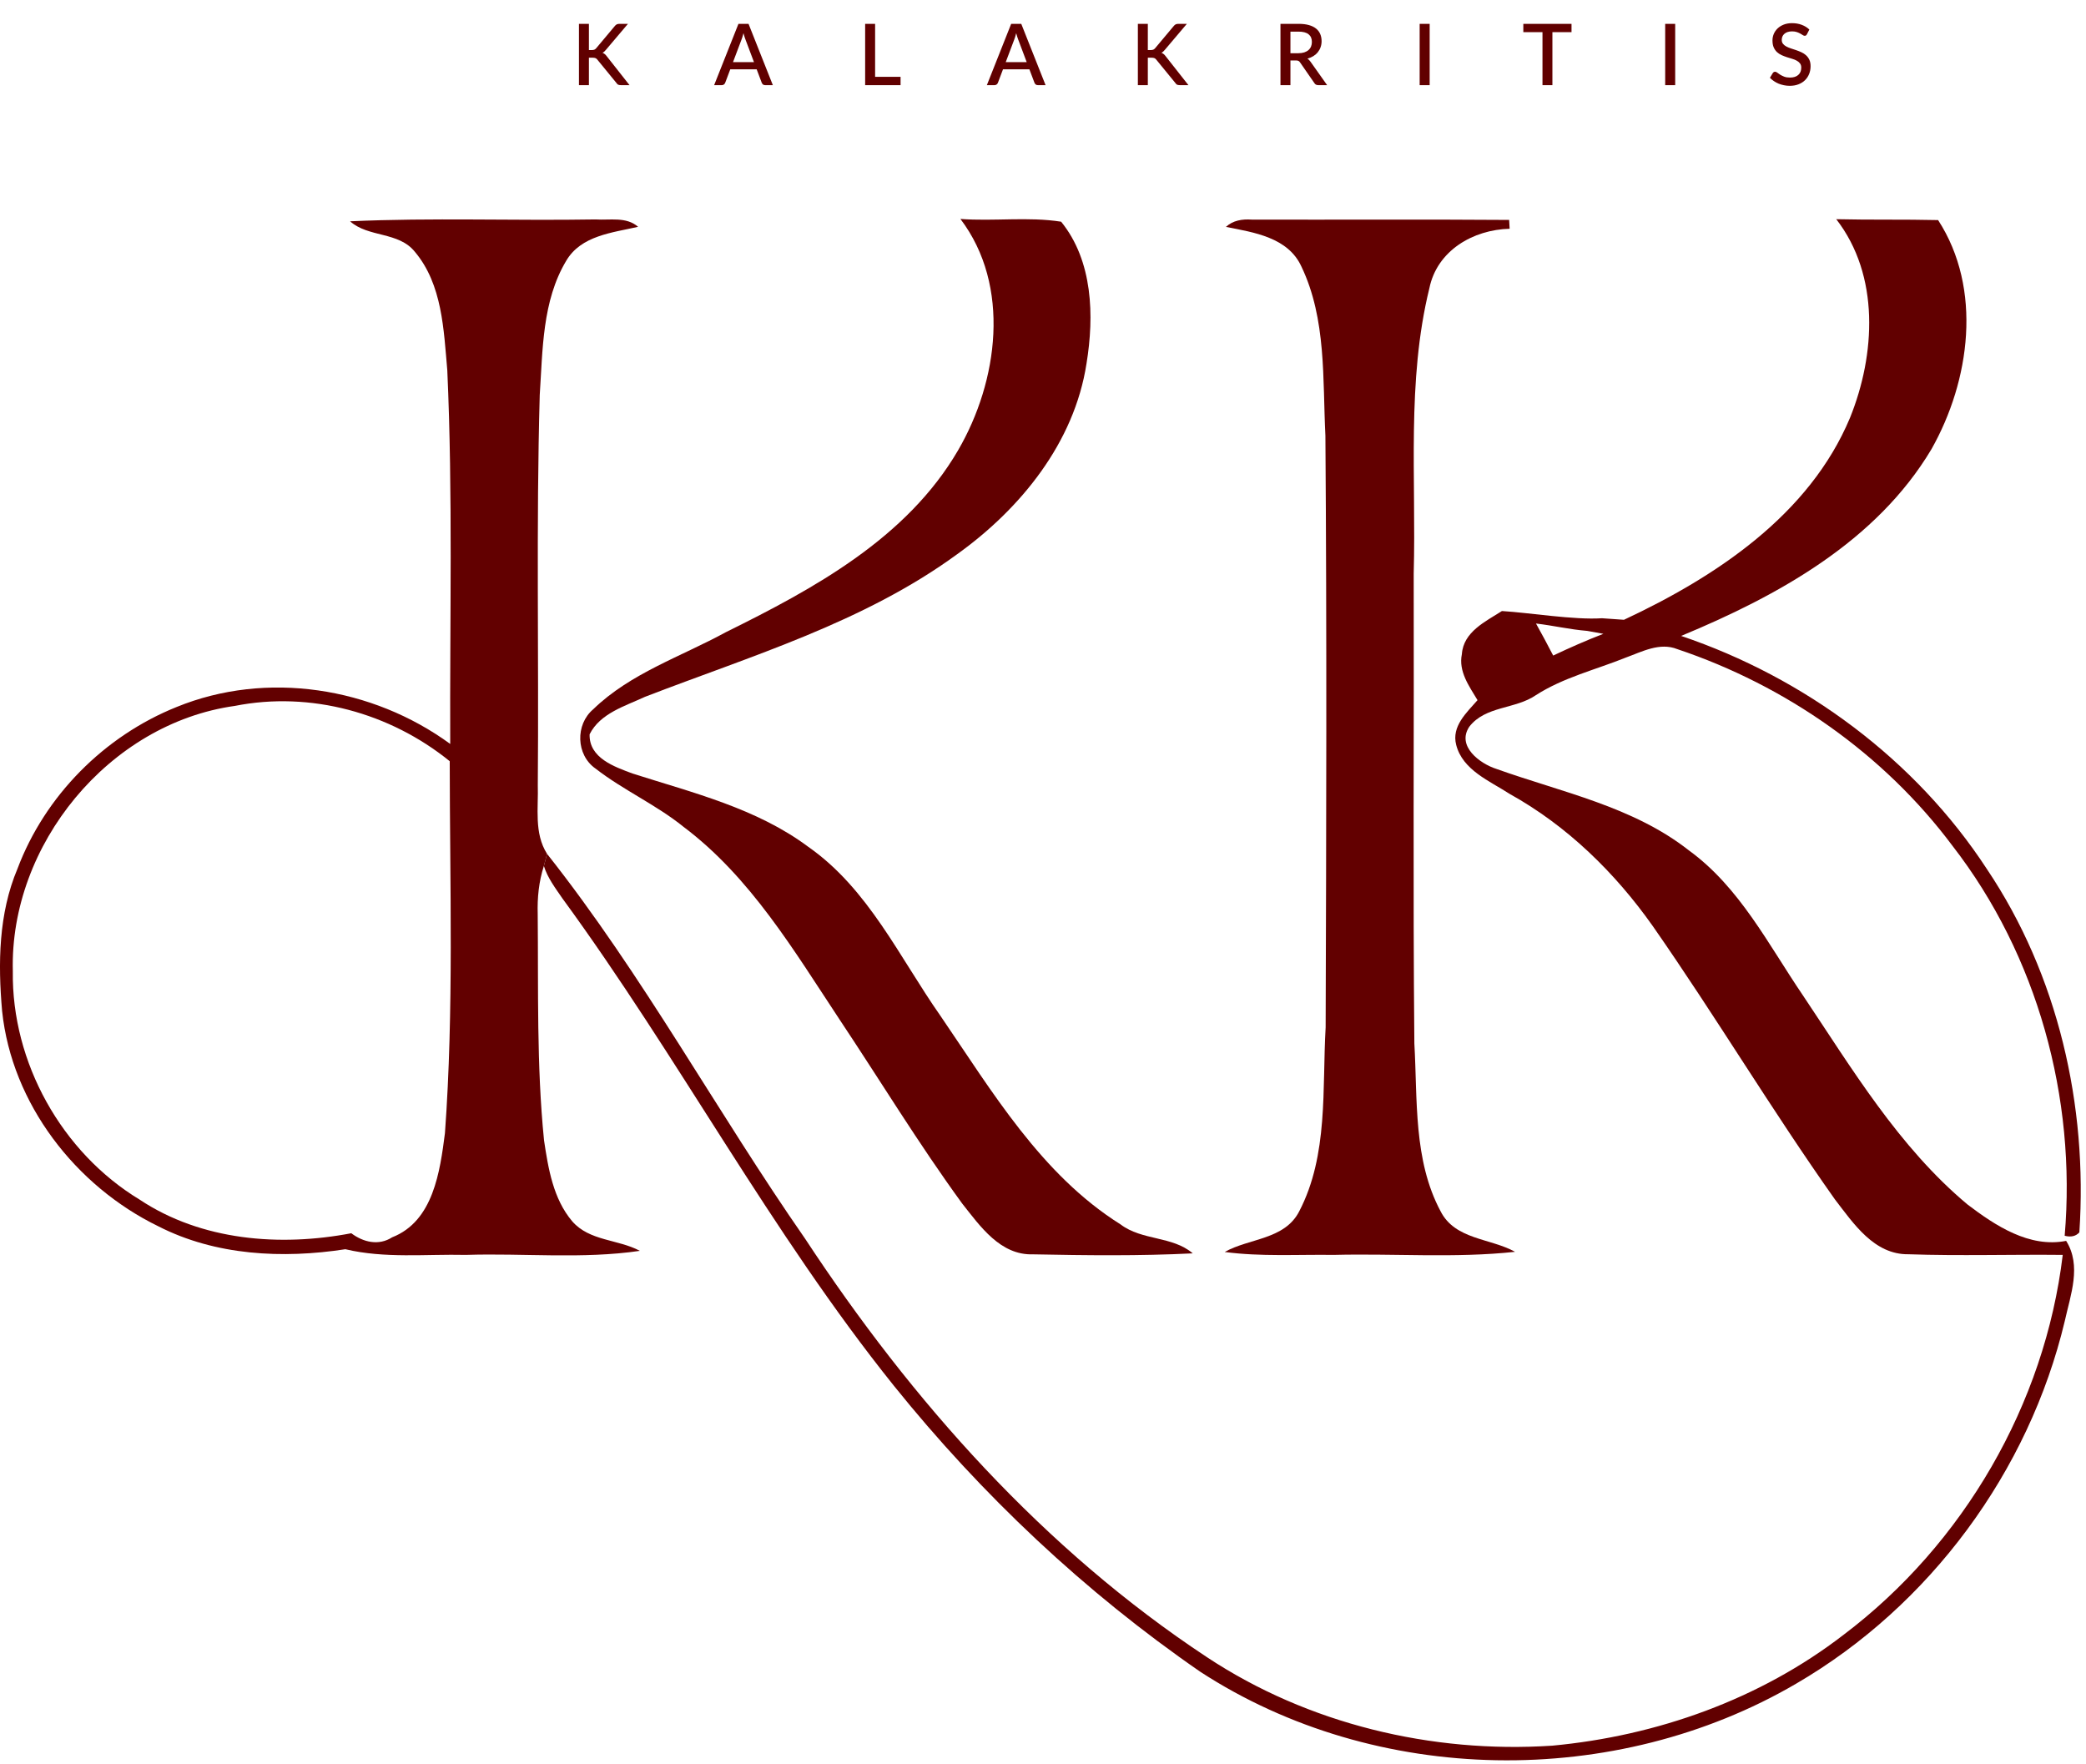 <svg width="343" height="290" viewBox="0 0 343 290" fill="none" xmlns="http://www.w3.org/2000/svg">
<g clip-path="url(#clip0_257_125)">
<path d="M157.922 36C163.429 36.413 169.055 35.6 174.482 36.453C179.709 42.893 179.935 51.947 178.655 59.773C176.655 72.787 167.815 83.653 157.375 91.133C142.029 102.347 123.575 107.813 106.055 114.573C102.775 116.107 98.695 117.267 96.949 120.733C96.842 124.64 101.015 126.067 104.015 127.187C113.949 130.36 124.402 132.893 132.909 139.24C142.789 146.147 147.895 157.413 154.629 167.013C163.135 179.453 171.189 193.12 184.255 201.32C187.775 204 192.789 203.213 196.122 206.08C187.375 206.52 178.602 206.413 169.855 206.24C164.482 206.413 161.175 201.627 158.215 197.893C151.055 188.067 144.735 177.667 138.002 167.56C130.522 156.253 123.402 144.227 112.389 135.947C107.869 132.293 102.482 129.92 97.909 126.36C94.709 124.12 94.576 119.133 97.535 116.627C103.655 110.68 112.015 107.96 119.375 103.933C133.869 96.773 149.122 88.48 157.535 74.04C164.135 62.72 166.269 47 157.922 36Z" fill="#610000"/>
<path d="M301.935 36.04C307.522 36.173 313.095 36.053 318.682 36.187C326.015 47.493 323.949 62.6 317.589 73.853C308.522 89.067 292.309 97.973 276.429 104.56C296.709 111.413 314.949 124.88 326.695 142.88C338.415 160.32 343.295 181.787 341.909 202.627C341.335 203.267 340.535 203.453 339.495 203.187C341.429 180.52 335.029 157.107 321.042 139.067C309.762 123.973 293.629 112.707 275.802 106.733C272.909 105.573 270.015 107.147 267.335 108.12C262.375 110.12 257.069 111.387 252.535 114.307C249.162 116.627 244.269 116.04 241.602 119.48C239.455 122.68 243.335 125.56 246.055 126.427C256.829 130.28 268.509 132.6 277.709 139.827C286.042 145.88 290.749 155.267 296.402 163.587C304.522 175.707 312.189 188.573 323.509 198.04C328.095 201.52 333.669 205.213 339.735 204.027C342.309 208.12 340.455 212.907 339.509 217.213C333.615 241.947 317.335 264.027 295.349 276.827C265.642 294.2 226.269 293.693 197.349 274.867C178.362 261.76 161.429 245.8 146.975 227.84C126.709 202.587 111.549 173.787 92.469 147.707C91.309 146.013 90.042 144.347 89.429 142.387C89.562 141.88 89.815 140.88 89.949 140.387C105.722 160.32 117.882 182.827 132.389 203.68C149.949 230.387 171.669 254.8 198.482 272.493C215.082 283.467 235.442 288.333 255.229 287.027C272.442 285.427 289.402 279.4 303.149 268.787C322.869 253.893 336.229 230.88 339.175 206.333C330.709 206.24 322.242 206.52 313.802 206.227C308.162 206.307 304.762 201.16 301.709 197.2C291.322 182.52 282.082 167.067 271.802 152.32C265.589 143.507 257.695 135.787 248.229 130.533C244.949 128.4 240.509 126.64 239.442 122.48C238.642 119.413 241.162 117.173 242.949 115.12C241.575 112.827 239.789 110.4 240.375 107.56C240.629 103.88 244.255 102.2 246.962 100.467C251.535 100.747 258.842 101.96 263.415 101.653C263.575 102.347 262.5 103 260.989 103.733C258.055 103.493 255.482 102.867 252.562 102.52C253.535 104.253 254.469 106.013 255.389 107.787C258.095 106.507 260.842 105.293 263.642 104.213L260.989 103.733C261.789 103.027 262.589 102.333 263.415 101.653C264.322 101.72 266.135 101.84 267.029 101.907C282.149 94.827 297.522 84.667 304.202 68.68C308.389 58.307 309.122 45.307 301.935 36.04Z" fill="#610000"/>
<path d="M57.562 36.387C71.002 35.773 84.469 36.307 97.922 36.08C100.282 36.24 102.975 35.587 104.922 37.293C100.682 38.267 95.535 38.72 93.095 42.893C89.149 49.493 89.242 57.52 88.749 64.947C88.149 86.307 88.615 107.68 88.429 129.053C88.549 132.84 87.789 136.987 89.949 140.387C89.815 140.88 89.562 141.88 89.429 142.387C88.602 144.933 88.335 147.613 88.415 150.293C88.535 162.693 88.215 175.133 89.455 187.493C90.149 192.133 90.962 197.12 94.095 200.813C96.935 204.08 101.629 203.747 105.215 205.667C95.762 207.053 86.135 206.027 76.615 206.333C70.002 206.187 63.282 206.947 56.789 205.4C46.482 206.987 35.455 206.453 26.029 201.627C12.415 195 1.949 181.48 0.349 166.253C-0.345 158.413 -0.238 150.213 2.869 142.853C7.389 130.84 17.149 121.013 29.055 116.24C43.829 110.213 61.242 112.973 74.029 122.32C73.949 101.84 74.469 81.36 73.549 60.893C72.962 54.24 72.735 46.76 68.215 41.4C65.535 38.053 60.589 39.08 57.562 36.387ZM38.615 116.067C17.909 118.96 1.562 138.92 2.109 159.693C1.895 174.693 10.149 189.493 22.975 197.253C33.122 204 46.055 205.013 57.762 202.773C59.735 204.253 62.269 204.867 64.482 203.44C71.255 200.8 72.349 192.613 73.162 186.32C74.642 165.973 73.962 145.547 73.949 125.16C64.149 117.213 51.055 113.6 38.615 116.067Z" fill="#620000"/>
<path d="M201.575 37.307C202.749 36.227 204.269 36 205.815 36.107C219.922 36.147 234.029 36.053 248.149 36.16C248.162 36.533 248.215 37.254 248.229 37.614C242.242 37.76 236.295 41.187 235.029 47.4C231.269 62.707 232.882 78.694 232.455 94.32C232.522 120.067 232.322 145.813 232.562 171.56C233.095 180.8 232.375 190.747 236.882 199.173C239.269 203.853 245.069 203.573 249.122 205.827C239.229 206.893 229.242 206.08 219.309 206.333C213.335 206.253 207.322 206.64 201.375 205.853C205.415 203.573 211.229 203.853 213.629 199.173C218.455 189.907 217.389 179.013 217.975 168.907C218.082 136.48 218.175 104.067 217.935 71.64C217.469 62.347 218.122 52.467 214.002 43.853C211.802 39.014 206.175 38.214 201.575 37.307Z" fill="#620000"/>
<path d="M96.835 8.232H97.304C97.482 8.232 97.626 8.209 97.738 8.162C97.85 8.111 97.951 8.031 98.039 7.924L101.091 4.284C101.198 4.149 101.308 4.055 101.42 4.004C101.537 3.948 101.681 3.92 101.854 3.92H103.254L99.649 8.176C99.551 8.297 99.456 8.4 99.362 8.484C99.274 8.563 99.176 8.629 99.068 8.68C99.208 8.731 99.334 8.804 99.446 8.897C99.558 8.986 99.668 9.105 99.775 9.254L103.513 14H102.085C101.982 14 101.894 13.993 101.819 13.979C101.749 13.965 101.686 13.944 101.63 13.916C101.579 13.888 101.532 13.853 101.49 13.811C101.453 13.769 101.418 13.722 101.385 13.671L98.235 9.821C98.189 9.76 98.142 9.709 98.095 9.667C98.049 9.625 97.993 9.59 97.927 9.562C97.867 9.534 97.797 9.515 97.717 9.506C97.638 9.492 97.545 9.485 97.437 9.485H96.835V14H95.197V3.92H96.835V8.232ZM123.978 10.22L122.592 6.538C122.48 6.253 122.366 5.892 122.249 5.453C122.198 5.672 122.142 5.875 122.081 6.062C122.021 6.244 121.965 6.405 121.913 6.545L120.527 10.22H123.978ZM127.079 14H125.812C125.668 14 125.551 13.965 125.462 13.895C125.374 13.82 125.306 13.729 125.259 13.622L124.419 11.396H120.079L119.239 13.622C119.202 13.715 119.137 13.802 119.043 13.881C118.95 13.96 118.833 14 118.693 14H117.426L121.423 3.92H123.082L127.079 14ZM148.08 12.628V14H142.256V3.92H143.894V12.628H148.08ZM168.822 10.22L167.436 6.538C167.324 6.253 167.21 5.892 167.093 5.453C167.042 5.672 166.986 5.875 166.925 6.062C166.864 6.244 166.808 6.405 166.757 6.545L165.371 10.22H168.822ZM171.923 14H170.656C170.511 14 170.395 13.965 170.306 13.895C170.217 13.82 170.15 13.729 170.103 13.622L169.263 11.396H164.923L164.083 13.622C164.046 13.715 163.98 13.802 163.887 13.881C163.794 13.96 163.677 14 163.537 14H162.27L166.267 3.92H167.926L171.923 14ZM188.737 8.232H189.206C189.384 8.232 189.528 8.209 189.64 8.162C189.752 8.111 189.853 8.031 189.941 7.924L192.993 4.284C193.101 4.149 193.21 4.055 193.322 4.004C193.439 3.948 193.584 3.92 193.756 3.92H195.156L191.551 8.176C191.453 8.297 191.358 8.4 191.264 8.484C191.176 8.563 191.078 8.629 190.97 8.68C191.11 8.731 191.236 8.804 191.348 8.897C191.46 8.986 191.57 9.105 191.677 9.254L195.415 14H193.987C193.885 14 193.796 13.993 193.721 13.979C193.651 13.965 193.588 13.944 193.532 13.916C193.481 13.888 193.434 13.853 193.392 13.811C193.355 13.769 193.32 13.722 193.287 13.671L190.137 9.821C190.091 9.76 190.044 9.709 189.997 9.667C189.951 9.625 189.895 9.59 189.829 9.562C189.769 9.534 189.699 9.515 189.619 9.506C189.54 9.492 189.447 9.485 189.339 9.485H188.737V14H187.099V3.92H188.737V8.232ZM213.473 8.75C213.846 8.75 214.173 8.706 214.453 8.617C214.733 8.524 214.966 8.395 215.153 8.232C215.339 8.069 215.479 7.875 215.573 7.651C215.666 7.422 215.713 7.17 215.713 6.895C215.713 6.344 215.531 5.924 215.167 5.635C214.803 5.346 214.252 5.201 213.515 5.201H212.185V8.75H213.473ZM218.219 14H216.756C216.466 14 216.256 13.888 216.126 13.664L213.774 10.269C213.694 10.152 213.608 10.068 213.515 10.017C213.421 9.966 213.281 9.94 213.095 9.94H212.185V14H210.547V3.92H213.515C214.177 3.92 214.747 3.988 215.223 4.123C215.703 4.258 216.098 4.452 216.406 4.704C216.714 4.951 216.94 5.25 217.085 5.6C217.234 5.95 217.309 6.34 217.309 6.769C217.309 7.119 217.255 7.446 217.148 7.749C217.045 8.052 216.893 8.328 216.693 8.575C216.497 8.822 216.254 9.037 215.965 9.219C215.675 9.401 215.346 9.543 214.978 9.646C215.178 9.767 215.351 9.938 215.496 10.157L218.219 14ZM235.078 14H233.433V3.92H235.078V14ZM258.404 5.285H255.261V14H253.63V5.285H250.48V3.92H258.404V5.285ZM275.451 14H273.806V3.92H275.451V14ZM297.111 5.642C297.059 5.726 297.006 5.789 296.95 5.831C296.894 5.868 296.824 5.887 296.74 5.887C296.651 5.887 296.551 5.85 296.439 5.775C296.331 5.7 296.196 5.619 296.033 5.53C295.874 5.437 295.685 5.353 295.466 5.278C295.246 5.199 294.985 5.159 294.682 5.159C294.402 5.159 294.154 5.194 293.94 5.264C293.73 5.334 293.552 5.432 293.408 5.558C293.263 5.684 293.153 5.833 293.079 6.006C293.009 6.174 292.974 6.358 292.974 6.559C292.974 6.816 293.041 7.03 293.177 7.203C293.312 7.371 293.489 7.516 293.709 7.637C293.933 7.758 294.187 7.866 294.472 7.959C294.756 8.048 295.046 8.143 295.34 8.246C295.638 8.349 295.93 8.465 296.215 8.596C296.499 8.727 296.751 8.892 296.971 9.093C297.195 9.294 297.374 9.539 297.51 9.828C297.645 10.117 297.713 10.47 297.713 10.885C297.713 11.333 297.636 11.753 297.482 12.145C297.328 12.537 297.104 12.88 296.81 13.174C296.52 13.463 296.161 13.692 295.732 13.86C295.307 14.028 294.822 14.112 294.276 14.112C293.954 14.112 293.639 14.079 293.331 14.014C293.027 13.953 292.736 13.867 292.456 13.755C292.18 13.638 291.921 13.498 291.679 13.335C291.436 13.172 291.219 12.99 291.028 12.789L291.504 12.005C291.546 11.94 291.599 11.888 291.665 11.851C291.73 11.814 291.802 11.795 291.882 11.795C291.989 11.795 292.108 11.846 292.239 11.949C292.369 12.047 292.526 12.157 292.708 12.278C292.894 12.395 293.118 12.504 293.38 12.607C293.641 12.705 293.954 12.754 294.318 12.754C294.91 12.754 295.368 12.609 295.69 12.32C296.016 12.031 296.18 11.632 296.18 11.123C296.18 10.838 296.112 10.607 295.977 10.43C295.841 10.248 295.662 10.096 295.438 9.975C295.218 9.854 294.966 9.751 294.682 9.667C294.397 9.583 294.108 9.494 293.814 9.401C293.52 9.303 293.23 9.191 292.946 9.065C292.661 8.934 292.407 8.766 292.183 8.561C291.963 8.351 291.786 8.094 291.651 7.791C291.515 7.483 291.448 7.1 291.448 6.643C291.448 6.279 291.518 5.927 291.658 5.586C291.802 5.245 292.01 4.944 292.281 4.683C292.556 4.417 292.894 4.205 293.296 4.046C293.697 3.887 294.154 3.808 294.668 3.808C295.246 3.808 295.776 3.899 296.257 4.081C296.742 4.263 297.16 4.522 297.51 4.858L297.111 5.642Z" fill="#610000"/>
</g>
<defs>
<clipPath id="clip0_257_125">
<rect width="343" height="290" fill="white"/>
</clipPath>
</defs>
</svg>
